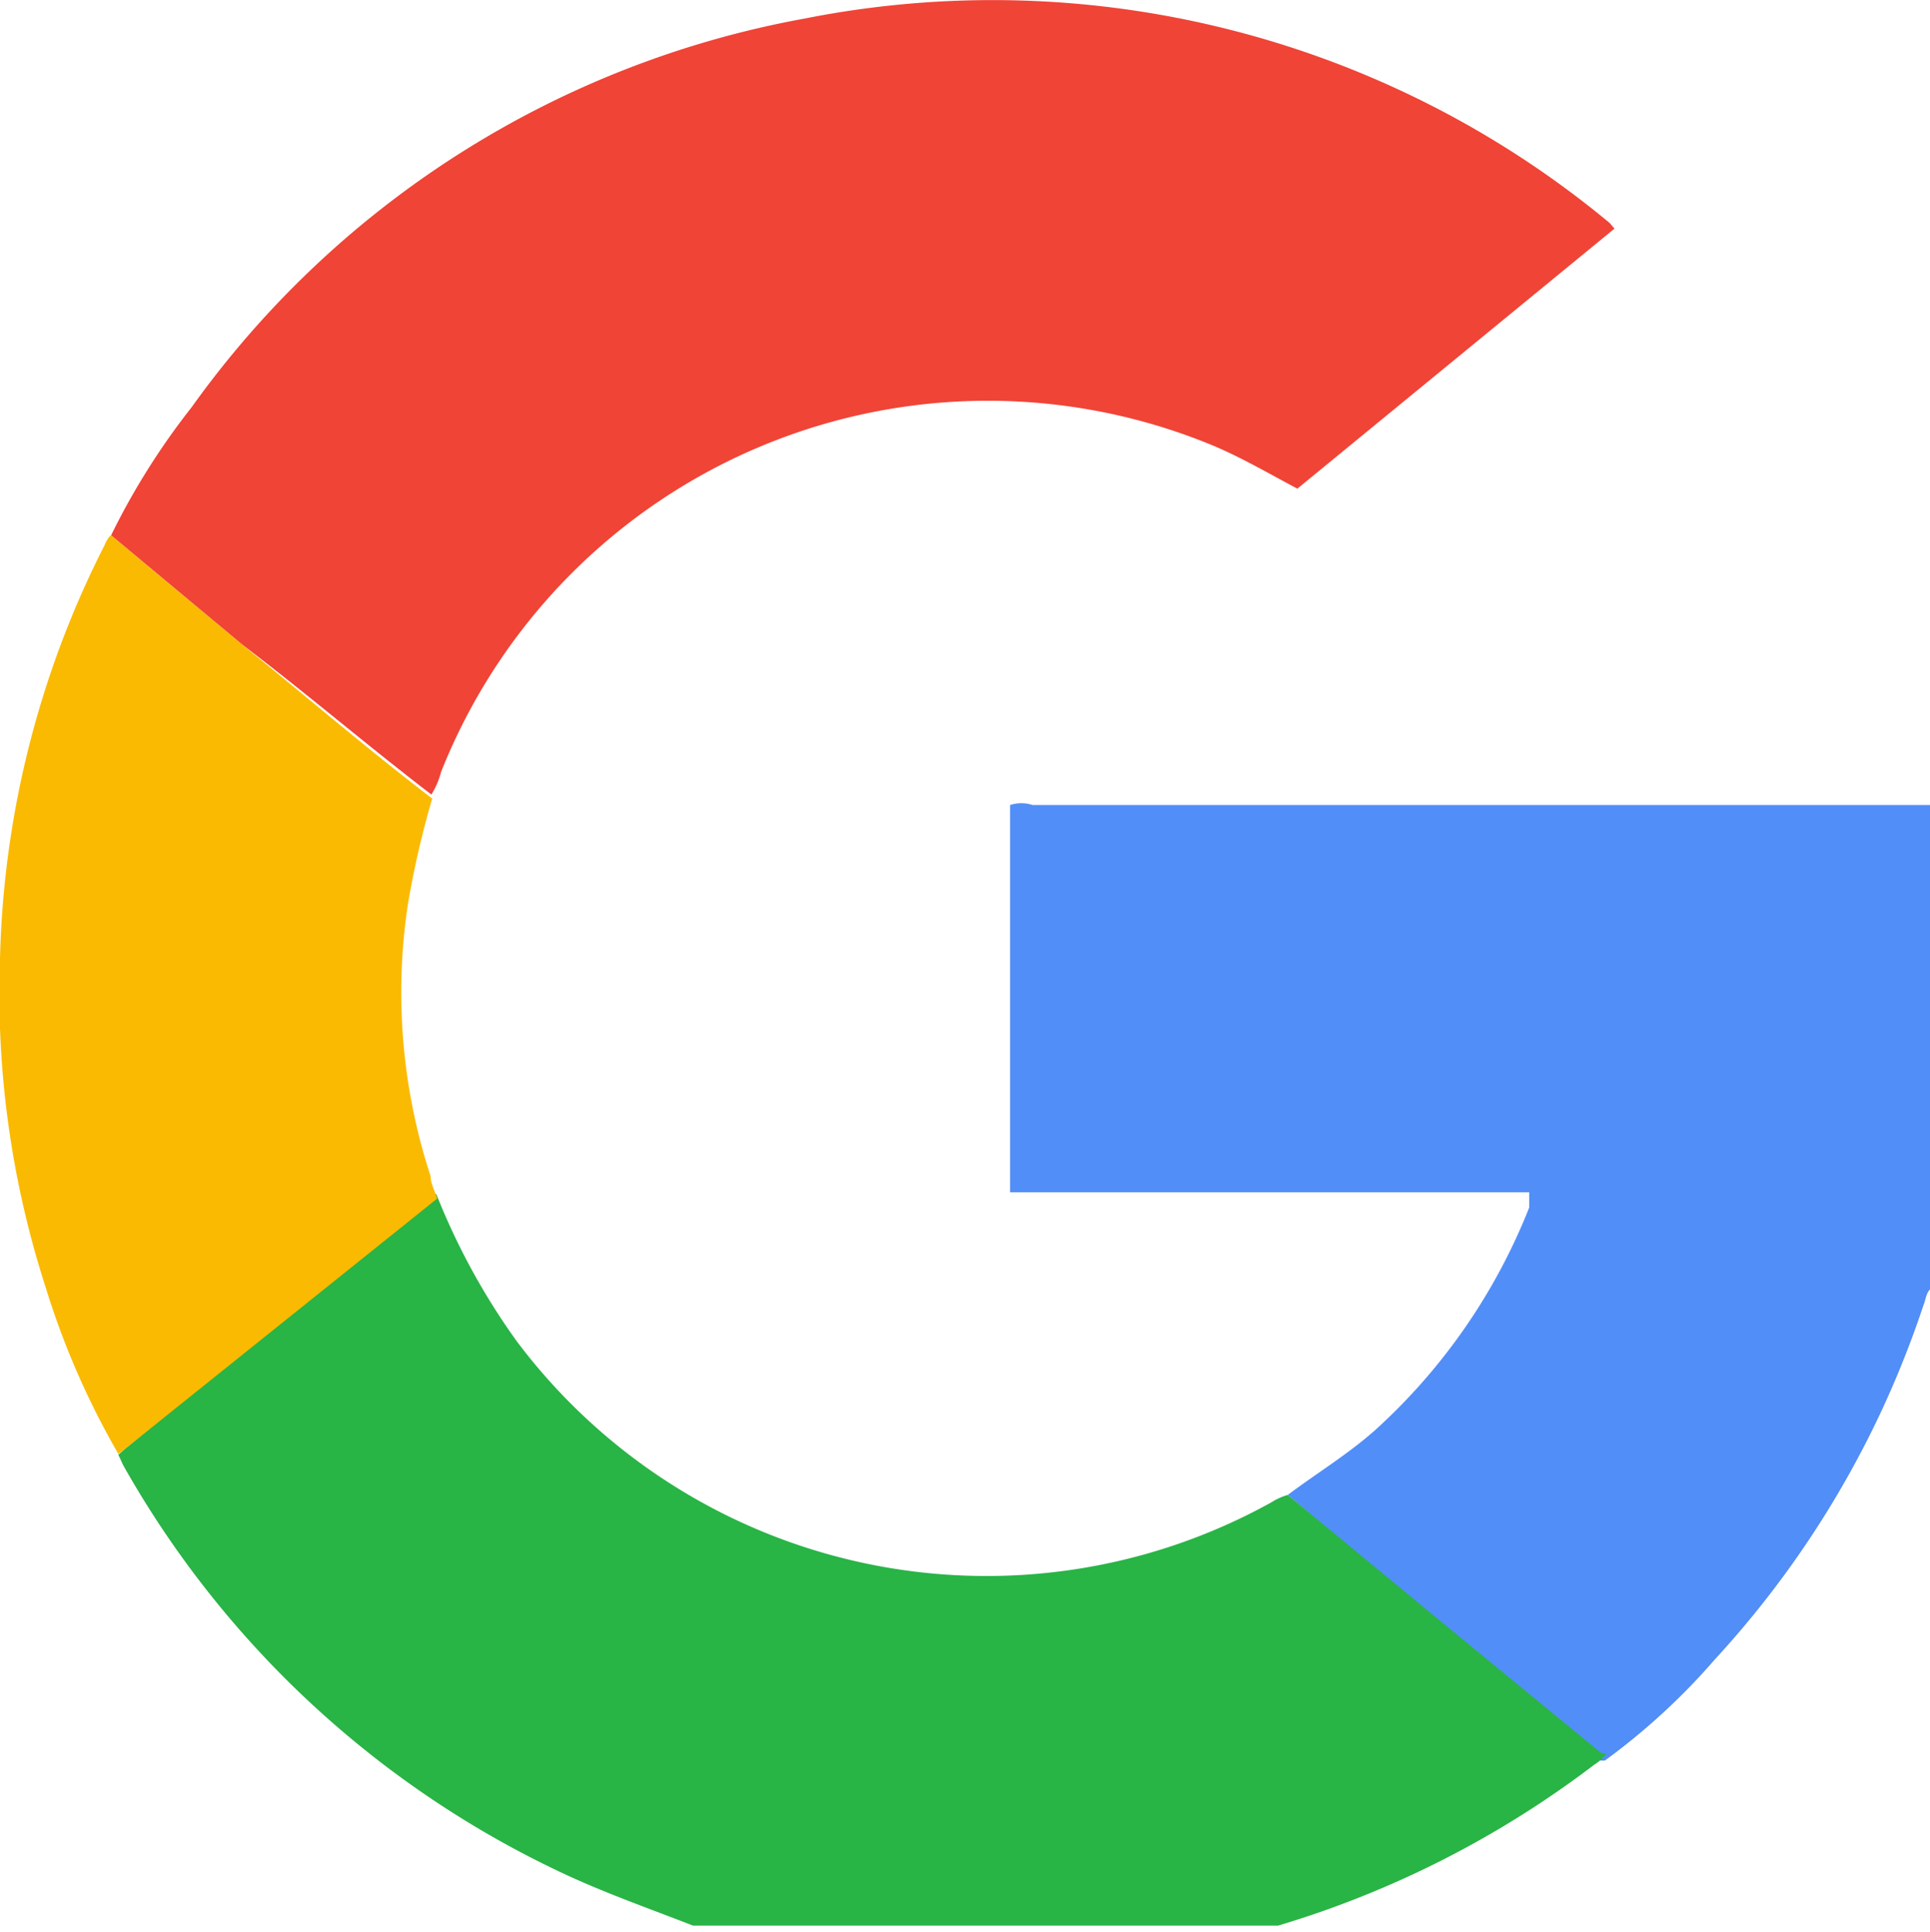 <svg id="Layer_1" data-name="Layer 1" xmlns="http://www.w3.org/2000/svg" viewBox="0 0 23.98 24"><path d="M16,18.57c.36-.27.74-.5,1.08-.8A7.39,7.39,0,0,0,19,15l0-.12s0,0,0-.07H12.55V10a.45.45,0,0,1,.28,0H24v6c-.07.05-.07.14-.1.21a12.31,12.31,0,0,1-.52,1.31,12.12,12.12,0,0,1-2.07,3.09,8.2,8.2,0,0,1-1.37,1.26l-.06,0L17.8,20.09Z" transform="translate(0 0)" fill="#528ef7"/><path d="M16,18.57l1.84,1.52,2.06,1.69.06,0a.5.5,0,0,1-.15.14,12.28,12.28,0,0,1-3.93,2H8.61c-.51-.2-1-.37-1.53-.61A12.23,12.23,0,0,1,1.53,18.2l-.06-.13L1.55,18l3.87-3.17a8.44,8.44,0,0,0,1,1.83,7.3,7.3,0,0,0,9.38,2A.75.75,0,0,1,16,18.57Z" transform="translate(0 0)" fill="#29b446"/><path d="M1.38,6.65a8.89,8.89,0,0,1,1-1.59A12,12,0,0,1,10,.23,12,12,0,0,1,20,2.77l.06.07L16.12,6.07c-.36-.19-.7-.39-1.06-.54A7.31,7.31,0,0,0,5.48,9.59a1,1,0,0,1-.12.28C4.55,9.25,3.78,8.59,3,8Z" transform="translate(0 0)" fill="#f04437"/><path d="M1.38,6.65,3,8c.79.64,1.56,1.3,2.37,1.92a11.65,11.65,0,0,0-.3,1.3,7.33,7.33,0,0,0,.28,3.39c0,.1.06.19.08.28L1.55,18l-.08.06A10,10,0,0,1,.57,16,11.87,11.87,0,0,1,0,11.91a11.93,11.93,0,0,1,1.3-5.14S1.34,6.67,1.38,6.65Z" transform="translate(0 0)" fill="#faba01"/></svg>